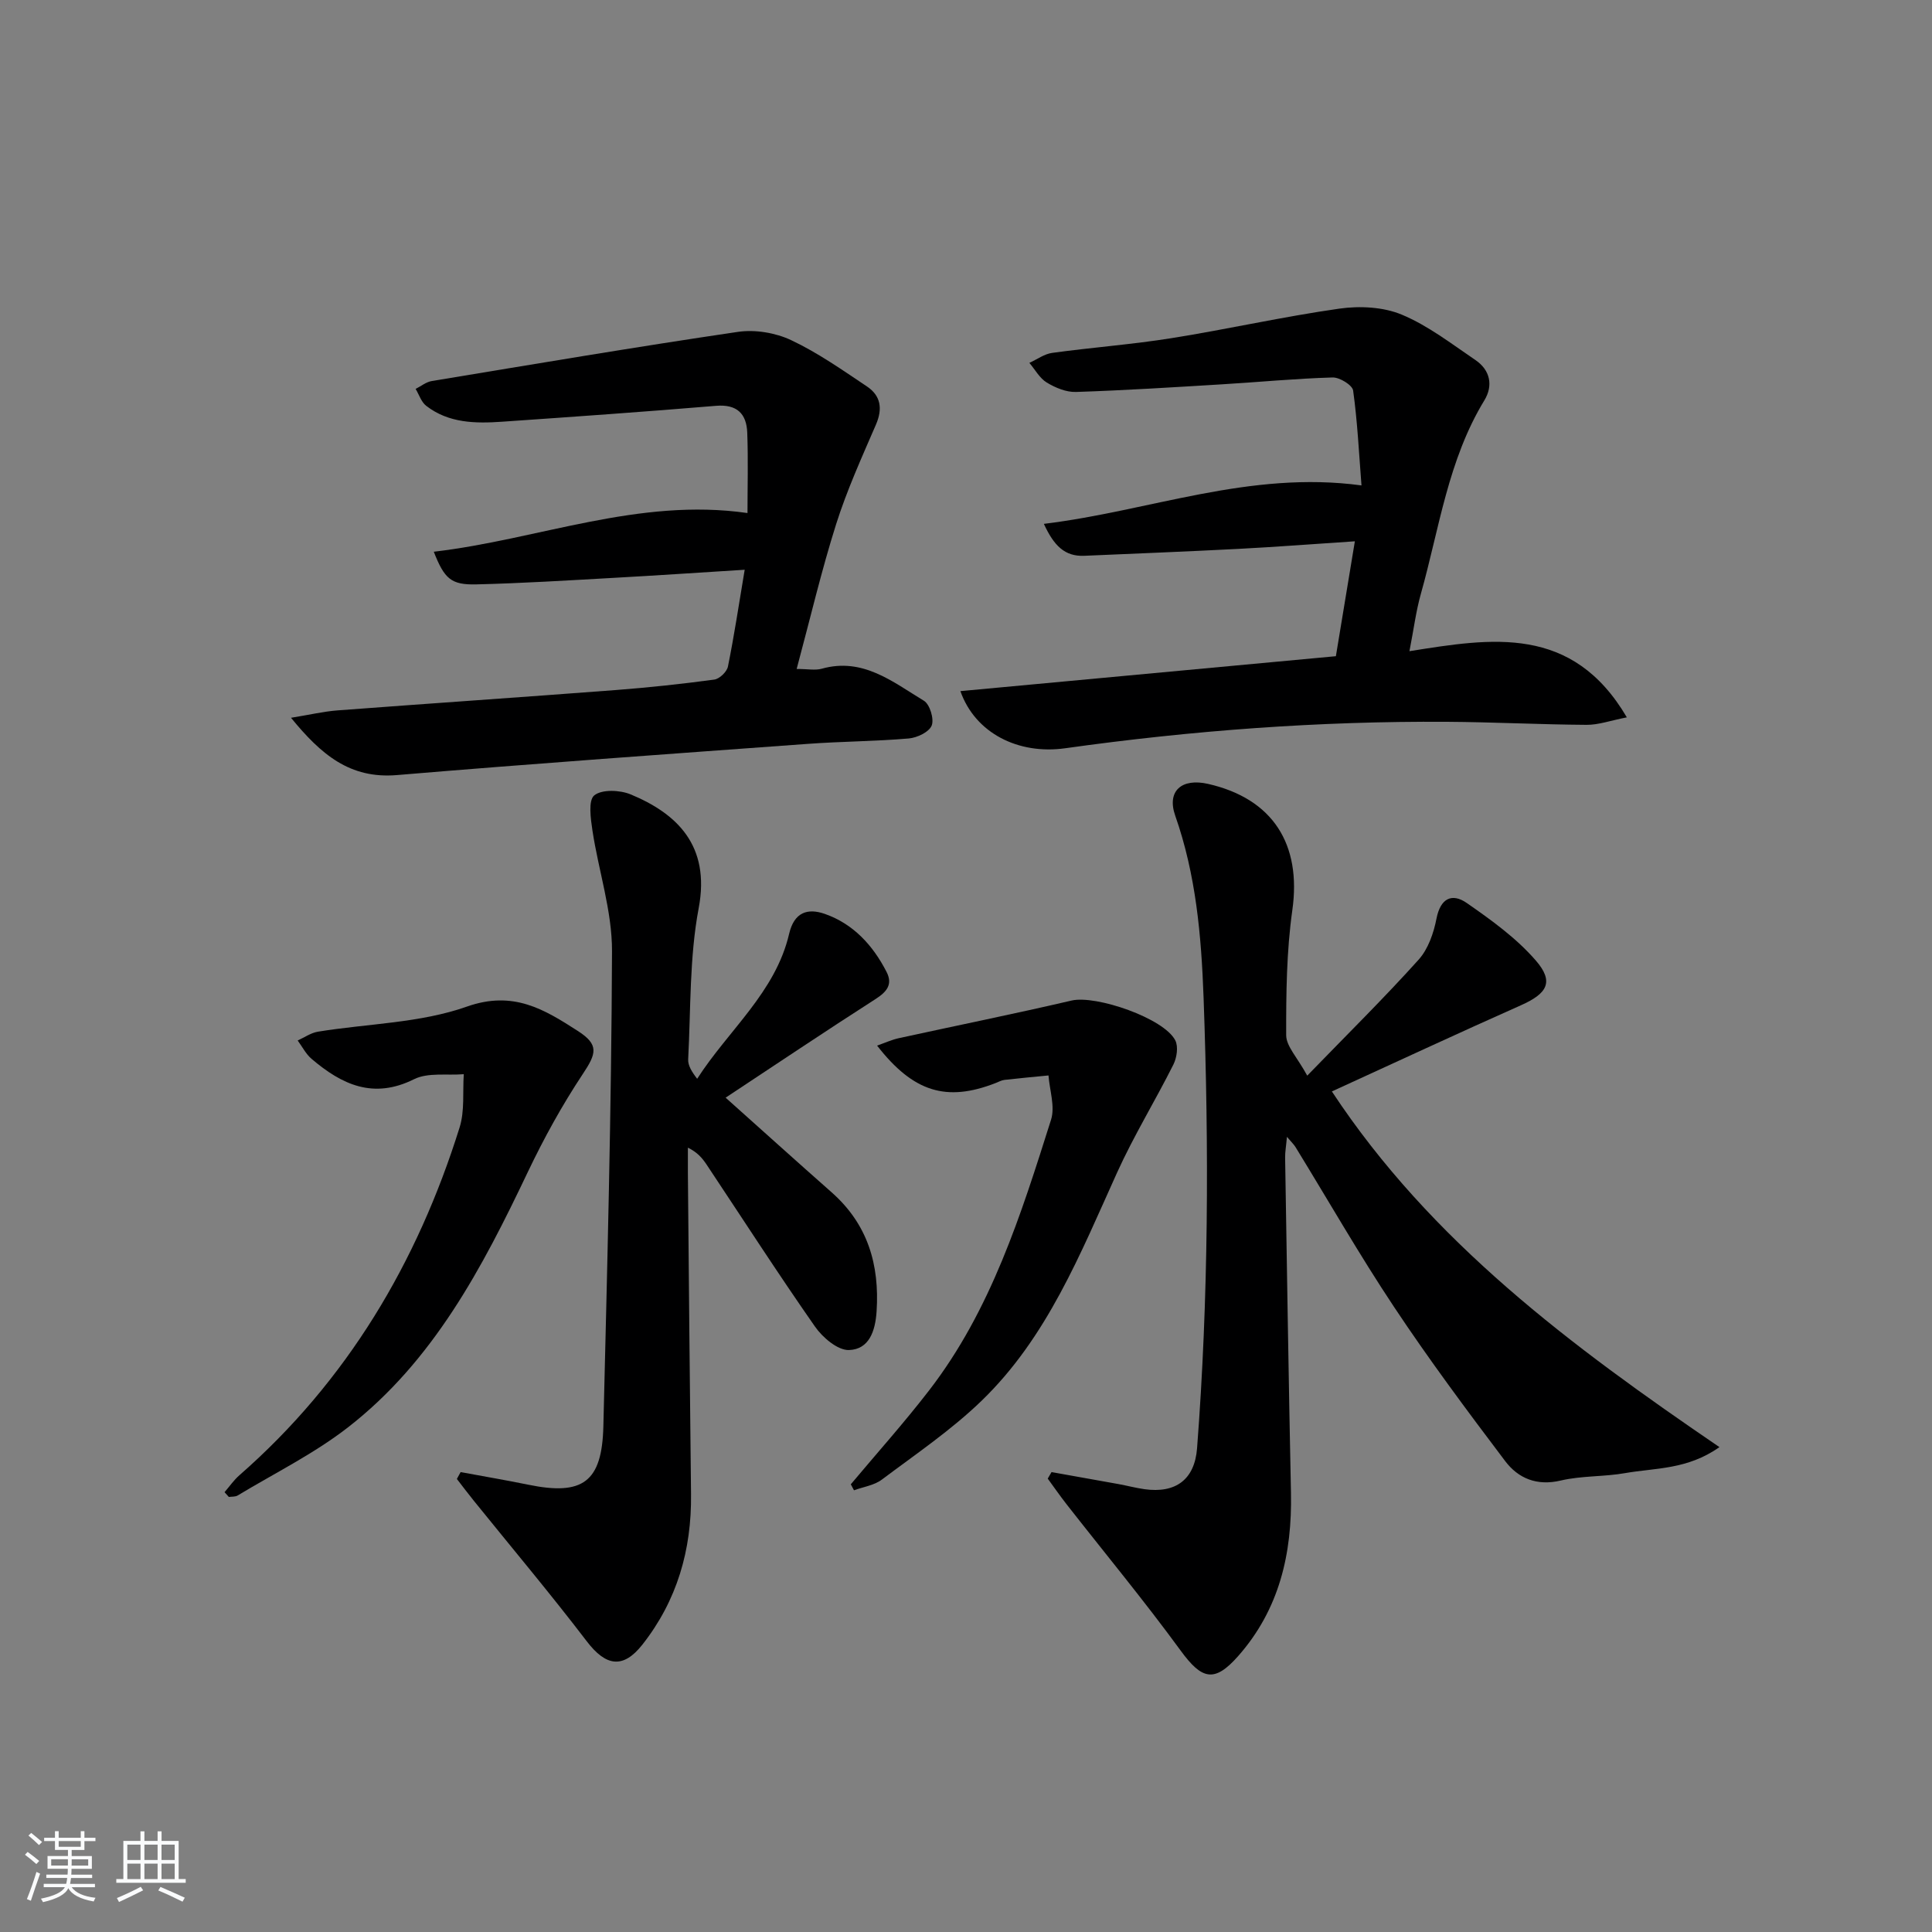 <svg enable-background="new 0 0 400 400" viewBox="0 0 400 400" xmlns="http://www.w3.org/2000/svg"><rect x="0" y="0" width="400" height="400" fill="#808080" stroke="none"/><path d="m5.17 384 .55-.58c.85.61 1.65 1.24 2.4 1.87l-.59.64c-.83-.73-1.62-1.38-2.36-1.93m1.22 9.53-.82-.34c.71-1.76 1.37-3.64 1.98-5.63.24.13.5.25.76.36-.6 1.67-1.24 3.54-1.92 5.61m-.5-13.5.57-.54c.56.44 1.31 1.06 2.26 1.87l-.65.64c-.67-.66-1.4-1.32-2.18-1.97m3.25.46h2.24v-1.36h.77v1.36h4.57v-1.36h.76v1.36h2.28v.69h-2.28v1.84h-2.64v1.26h4.18v2.64h-4.21c0 .45-.02.86-.05 1.21h4.32v.69h-4.38c-.04.34-.1.75-.19 1.22h5.15v.69h-4.82c.87 1.19 2.51 1.92 4.93 2.19-.17.31-.3.57-.37.76-2.77-.49-4.52-1.41-5.26-2.76-.56 1.26-2.3 2.23-5.24 2.9-.12-.24-.26-.48-.43-.72 2.73-.55 4.38-1.34 4.96-2.38h-4.38v-.69h4.65c.1-.38.17-.79.21-1.22h-4.32v-.69h4.4c.03-.34.05-.75.05-1.21h-4.2v-2.64h4.23v-1.26h-2.69v-1.84h-2.24zm1.46 4.46v1.29h3.45c.01-.4.02-.57.01-.53v-.32-.45h-3.46zm1.55-2.59h4.57v-1.19h-4.57zm6.11 2.59h-3.42v.77c-.01.19-.01.37-.02.53h3.44z" fill="#fafbfc"/><path d="m32.63 379.16h.82v1.98h3.54v7.89h1.46v.78h-14.37v-.78h1.46v-7.89h3.54v-1.98h.82v1.98h2.73zm-3.49 11.48.5.73c-1.61.82-3.28 1.63-5 2.42-.13-.27-.28-.55-.44-.82 1.75-.73 3.4-1.5 4.94-2.33m-2.78-5.55h2.73v-3.18h-2.73zm0 3.95h2.73v-3.2h-2.73zm3.54-3.95h2.73v-3.18h-2.73zm0 3.95h2.73v-3.2h-2.73zm7.89 4.68c-1.84-.92-3.51-1.7-5.02-2.32l.45-.73c1.89.8 3.57 1.55 5.04 2.23zm-1.62-11.81h-2.73v3.18h2.73zm-2.73 7.13h2.73v-3.2h-2.73z" fill="#fafbfc"/><g fill="#000001"><path d="m275.75 225.97c20.53 31.14 49.57 52.72 80.24 73.64-6.65 4.7-13.31 4.29-19.51 5.38-4.4.78-9.02.52-13.35 1.54-4.96 1.17-8.81-.46-11.51-4.04-7.9-10.45-15.74-20.98-22.99-31.89-7.18-10.79-13.63-22.07-20.42-33.13-.33-.53-.81-.98-1.76-2.1-.17 1.92-.4 3.13-.38 4.33.38 23.13.73 46.26 1.21 69.39.26 12.55-2.4 24.11-10.92 33.77-4.93 5.59-7.51 4.91-11.91-1.11-7.54-10.32-15.71-20.19-23.59-30.26-1.37-1.75-2.63-3.57-3.94-5.36.26-.45.53-.9.79-1.35 4.62.83 9.23 1.64 13.85 2.48 1.8.33 3.57.8 5.38 1.06 6.5.91 10.4-2.01 10.9-8.48 2.38-31.05 2.48-62.13 1.35-93.25-.47-12.9-1.57-25.45-5.87-37.71-1.8-5.13 1.35-7.83 6.81-6.58 13.45 3.07 19.36 12.53 17.43 26.16-1.2 8.52-1.29 17.25-1.27 25.88.01 2.28 2.29 4.56 4.36 8.36 8.47-8.73 16-16.16 23.06-24.01 1.98-2.2 3.12-5.52 3.7-8.51.83-4.24 3.23-5.33 6.26-3.23 5.1 3.54 10.29 7.28 14.31 11.92 3.83 4.43 2.36 6.84-3.11 9.27-13.01 5.78-25.92 11.8-39.12 17.83z"/><path d="m95.37 304.78c4.67.87 9.35 1.66 13.99 2.61 11.29 2.32 15.28-.53 15.56-12.08.8-32.78 1.67-65.56 1.79-98.35.03-8.33-2.78-16.64-4.05-25-.37-2.47-.9-6.26.38-7.29 1.59-1.28 5.31-1.12 7.53-.2 9.53 3.95 16.54 10.54 14.09 23.53-1.93 10.21-1.63 20.85-2.18 31.31-.07 1.27.74 2.59 1.86 4.04 6.5-10.11 16.22-17.9 19.04-30.01 1.05-4.51 3.85-5.36 7.38-4.13 5.92 2.07 9.97 6.51 12.79 12.01 1.33 2.59.06 4.12-2.29 5.63-10.48 6.72-20.81 13.66-31.03 20.41 7.33 6.55 14.6 13.11 21.94 19.59 7.47 6.59 9.95 14.94 9.32 24.65-.27 4.14-1.57 7.87-5.71 8.01-2.34.08-5.47-2.59-7.05-4.86-7.71-11.04-15-22.36-22.46-33.57-.87-1.3-1.88-2.51-3.85-3.47 0 1.77-.01 3.54 0 5.31.21 22.15.39 44.3.65 66.44.14 11.53-2.89 22.01-10.06 31.13-4.01 5.09-7.57 4.5-11.52-.67-7.56-9.9-15.59-19.44-23.41-29.13-1.19-1.47-2.33-2.99-3.49-4.49.25-.46.51-.94.78-1.42z"/><path d="m336.82 148.52c-3.39.66-5.87 1.57-8.33 1.55-9.64-.06-19.29-.57-28.93-.63-26.48-.16-52.81 1.8-79.03 5.48-9.7 1.36-18.63-3.13-21.69-11.83 25.95-2.41 51.61-4.8 77.74-7.23 1.29-7.83 2.55-15.43 3.93-23.79-8.65.57-16.38 1.17-24.12 1.57-10.62.55-21.26.97-31.89 1.43-4.08.18-6.31-2.12-8.38-6.61 22.04-2.68 42.56-11.1 65.76-7.96-.52-6.64-.83-13.18-1.73-19.65-.16-1.12-2.8-2.75-4.26-2.7-7.64.22-15.25.96-22.89 1.42-10.07.61-20.14 1.25-30.22 1.58-2.02.07-4.28-.87-6.06-1.95-1.48-.9-2.42-2.68-3.6-4.07 1.57-.71 3.09-1.85 4.73-2.07 8.22-1.13 16.52-1.74 24.71-3.05 11.61-1.85 23.11-4.46 34.74-6.11 4.21-.6 9.09-.36 12.94 1.25 5.44 2.27 10.28 6.04 15.23 9.39 3.06 2.08 3.72 5.28 1.85 8.35-7.52 12.34-9.33 26.52-13.14 40.04-1.02 3.61-1.48 7.37-2.37 11.89 17.04-2.71 33.7-5.54 45.01 13.7z"/><path d="m164.94 138.5c2.28 0 3.84.33 5.2-.05 8.51-2.39 14.69 2.73 21.14 6.63 1.23.74 2.15 3.78 1.62 5.13-.54 1.35-3.02 2.53-4.74 2.68-6.96.6-13.96.61-20.92 1.12-28.36 2.07-56.72 4.08-85.05 6.46-9.77.82-15.71-4.25-21.94-11.86 3.89-.63 6.74-1.31 9.62-1.53 19.23-1.45 38.47-2.75 57.7-4.22 6.79-.52 13.57-1.25 20.32-2.16 1.08-.15 2.6-1.61 2.82-2.69 1.28-6.32 2.24-12.7 3.47-20.05-9.45.59-18.3 1.19-27.16 1.68-9.46.53-18.93 1.12-28.4 1.35-5.23.13-6.61-1.14-8.81-6.76 21.72-2.54 42.39-11.26 64.95-8.01 0-5.36.16-11-.05-16.64-.15-3.91-2.11-5.92-6.46-5.56-14.74 1.23-29.51 2.27-44.27 3.29-5.52.38-11.07.33-15.74-3.29-1.02-.79-1.47-2.31-2.19-3.5 1.11-.56 2.17-1.44 3.35-1.63 21.11-3.49 42.21-7.06 63.38-10.18 3.54-.52 7.76.18 11.01 1.71 5.52 2.6 10.6 6.18 15.7 9.59 2.86 1.91 3.29 4.6 1.87 7.89-2.94 6.8-6.02 13.58-8.25 20.63-3.04 9.6-5.34 19.45-8.17 29.97z"/><path d="m46.49 308.94c1.02-1.18 1.92-2.5 3.08-3.51 22.3-19.52 36.82-43.99 45.59-72.02 1.07-3.42.61-7.33.86-11.01-3.46.29-7.41-.4-10.3 1.04-8.45 4.21-14.97 1.1-21.22-4.22-1.18-1.01-1.93-2.52-2.87-3.8 1.39-.62 2.73-1.58 4.19-1.82 10.31-1.68 21.15-1.77 30.83-5.19 9.64-3.41 16.06.59 23 5.05 4.41 2.84 3.84 4.66 1 8.92-4.28 6.45-8.05 13.3-11.38 20.29-9.42 19.8-19.55 39.14-37.29 52.9-7.01 5.43-15.13 9.44-22.77 14.05-.49.3-1.22.22-1.83.31-.3-.33-.59-.66-.89-.99z"/><path d="m176.15 307.31c5.42-6.47 11.06-12.76 16.21-19.44 12.85-16.65 19.03-36.4 25.25-56.05.86-2.72-.3-6.09-.53-9.16-3.04.3-6.08.57-9.11.92-.64.07-1.25.43-1.88.67-10.12 3.93-16.98 1.89-24.5-7.77 1.64-.57 3.02-1.21 4.47-1.53 11.94-2.61 23.92-5.03 35.81-7.8 5.04-1.17 19.13 3.66 21.46 8.25.66 1.29.32 3.58-.39 5-3.76 7.51-8.19 14.71-11.65 22.35-7.62 16.83-14.48 34.14-28.07 47.27-6.28 6.07-13.63 11.05-20.65 16.32-1.58 1.19-3.82 1.49-5.76 2.21-.22-.42-.44-.83-.66-1.24z"/></g></svg>